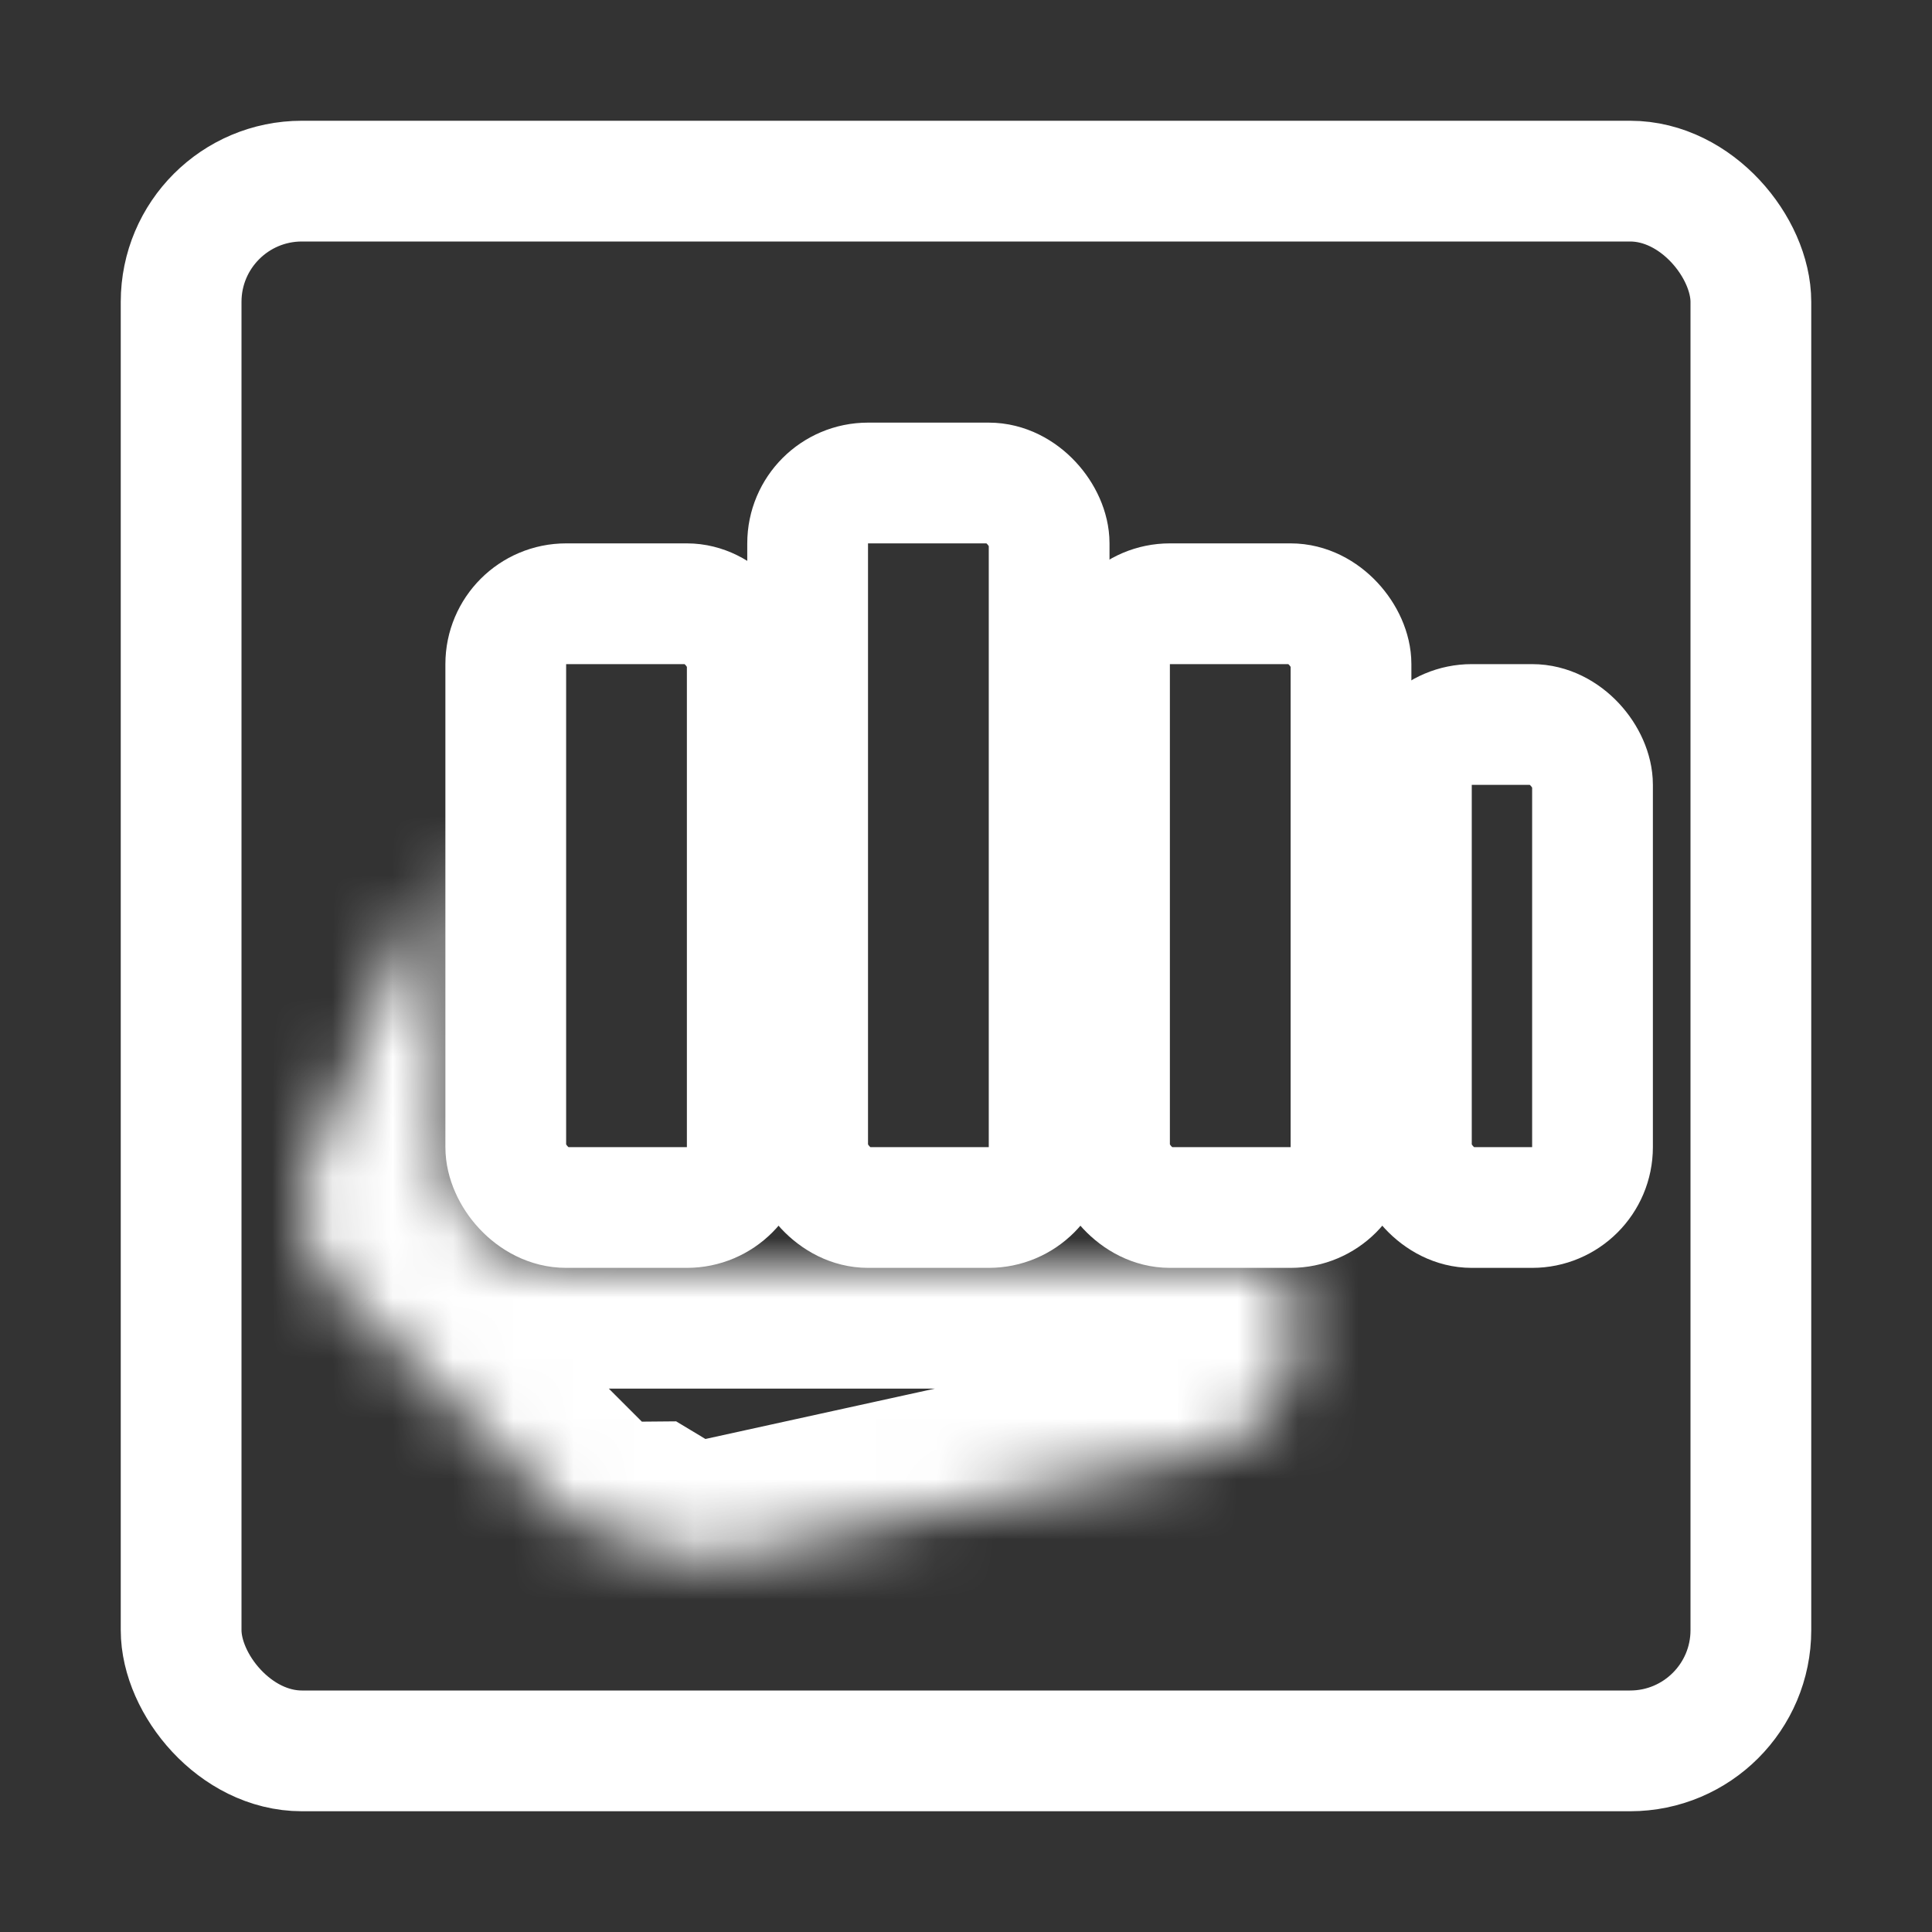 <svg width="32" height="32" viewBox="0 0 32 32" fill="none" xmlns="http://www.w3.org/2000/svg">
<rect x="0" y="0" width="32" height="32" fill="#333333" stroke="none"/>
<rect x="23.377" y="12" width="3" height="8" rx="1" stroke="white" stroke-width="2"/>
<rect x="13.377" y="8" width="4" height="12" rx="1" stroke="white" stroke-width="2"/>
<rect x="18.377" y="10" width="4" height="10" rx="1" stroke="white" stroke-width="2"/>
<rect x="8.377" y="10" width="4" height="10" rx="1" stroke="white" stroke-width="2"/>
<mask id="path-5-inside-1_102_39" fill="white">
<path fill-rule="evenodd" clip-rule="evenodd" d="M7.377 14.126C7.289 14.247 7.213 14.38 7.152 14.523L5.16 19.201C4.77 20.118 5.117 21.165 5.936 21.678C5.957 21.7 5.978 21.722 5.999 21.744L9.217 24.962C9.613 25.358 10.133 25.553 10.652 25.547C11.075 25.802 11.593 25.902 12.113 25.788L19.927 24.073C21.006 23.836 21.689 22.769 21.452 21.691L21.3 21H9.377C8.272 21 7.377 20.105 7.377 19V14.126Z"/>
</mask>
<path d="M7.377 14.126H9.377V7.992L5.761 12.948L7.377 14.126ZM7.152 14.523L5.312 13.74L5.312 13.74L7.152 14.523ZM5.16 19.201L7.001 19.984L5.16 19.201ZM5.936 21.678L7.412 20.328L7.229 20.128L6.998 19.983L5.936 21.678ZM5.999 21.744L7.413 20.329L7.413 20.329L5.999 21.744ZM9.217 24.962L10.631 23.547L9.217 24.962ZM10.652 25.547L11.684 23.834L11.199 23.542L10.632 23.547L10.652 25.547ZM12.113 25.788L12.542 27.741L12.542 27.741L12.113 25.788ZM19.927 24.073L20.356 26.026L19.927 24.073ZM21.452 21.691L19.498 22.119V22.119L21.452 21.691ZM21.3 21L23.254 20.571L22.909 19H21.3V21ZM5.761 12.948C5.584 13.19 5.433 13.456 5.312 13.74L8.992 15.307C8.993 15.304 8.993 15.304 8.993 15.305L5.761 12.948ZM5.312 13.74L3.32 18.417L7.001 19.984L8.992 15.307L5.312 13.74ZM3.32 18.417C2.538 20.254 3.235 22.346 4.875 23.373L6.998 19.983C7 19.984 7.001 19.985 7.001 19.986C7.001 19.986 7.001 19.985 7 19.983C7 19.982 7 19.982 7 19.984C7 19.985 7 19.986 7 19.986C7 19.987 7 19.986 7.001 19.984L3.32 18.417ZM4.461 23.028C4.501 23.072 4.542 23.115 4.585 23.158L7.413 20.329C7.413 20.329 7.413 20.329 7.412 20.328L4.461 23.028ZM4.585 23.158L7.803 26.376L10.631 23.547L7.413 20.329L4.585 23.158ZM7.803 26.376C8.594 27.167 9.639 27.558 10.673 27.547L10.632 23.547L10.631 23.547L7.803 26.376ZM9.62 27.26C10.464 27.769 11.502 27.97 12.542 27.741L11.684 23.834L11.684 23.834L9.62 27.26ZM12.542 27.741L20.356 26.026L19.498 22.119L11.684 23.834L12.542 27.741ZM20.356 26.026C22.514 25.553 23.879 23.42 23.405 21.262L19.498 22.119L19.498 22.119L20.356 26.026ZM23.405 21.262L23.254 20.571L19.347 21.429L19.498 22.119L23.405 21.262ZM21.3 19H9.377V23H21.3V19ZM9.377 19H9.377H5.377C5.377 21.209 7.168 23 9.377 23V19ZM9.377 19V14.126H5.377V19H9.377Z" fill="white" mask="url(#path-5-inside-1_102_39)"/>
<rect x="3" y="3" width="26" height="26" rx="2" stroke="white" stroke-width="2"/>
</svg>
